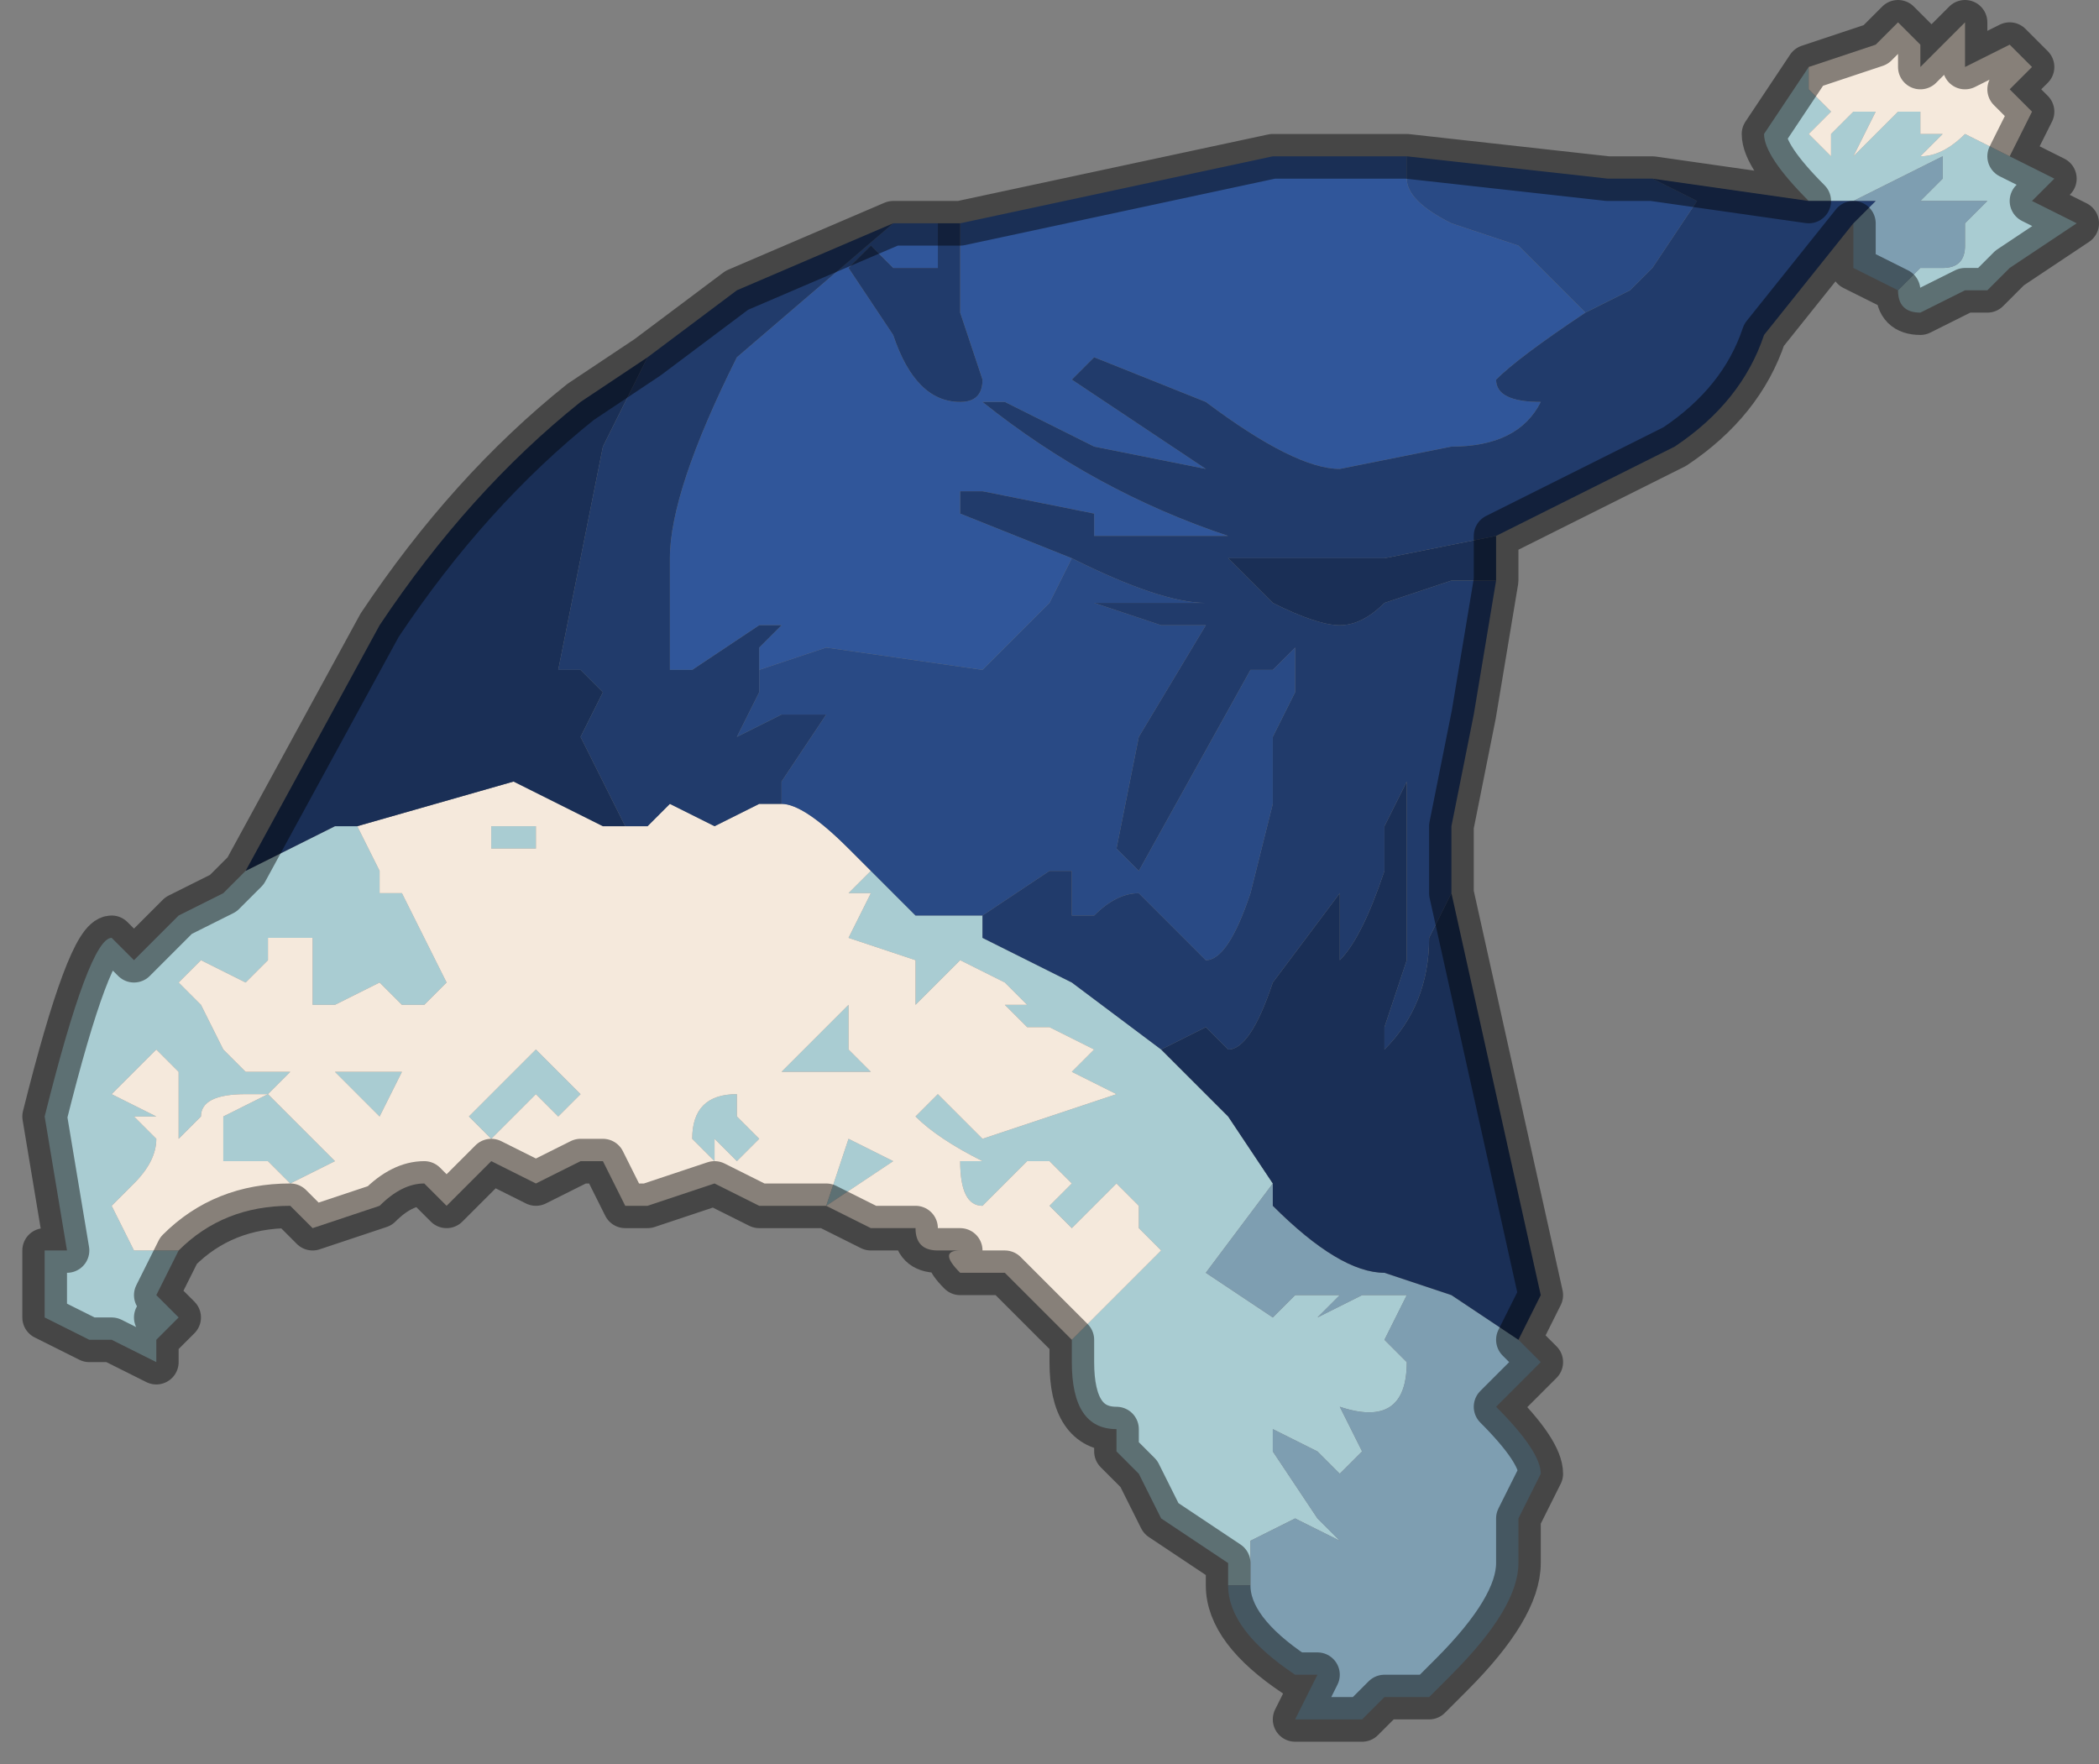 <?xml version="1.0" encoding="UTF-8" standalone="no"?>
<svg xmlns:xlink="http://www.w3.org/1999/xlink" height="3.95px" width="4.7px" xmlns="http://www.w3.org/2000/svg">
  <rect width="100%" height="100%" fill="#808080" stroke="none"/>
  <g transform="matrix(1.0, 0.0, 0.0, 1.0, 1.75, 2.1)">
    <path d="M2.3 -1.65 Q2.2 -1.75 2.2 -1.8 L2.3 -1.95 2.3 -1.9 2.35 -1.85 2.3 -1.8 2.35 -1.75 2.35 -1.8 2.4 -1.85 2.45 -1.85 2.4 -1.75 2.5 -1.85 2.55 -1.85 2.55 -1.8 2.6 -1.8 2.55 -1.75 Q2.6 -1.75 2.65 -1.8 L2.75 -1.75 2.75 -1.75 2.75 -1.75 2.85 -1.7 2.8 -1.65 2.9 -1.6 2.75 -1.5 2.75 -1.5 2.7 -1.45 Q2.65 -1.45 2.65 -1.45 L2.55 -1.4 Q2.5 -1.4 2.5 -1.45 L2.5 -1.45 2.5 -1.45 Q2.55 -1.5 2.55 -1.5 L2.6 -1.5 Q2.65 -1.5 2.65 -1.55 L2.65 -1.6 2.7 -1.65 2.65 -1.65 2.6 -1.65 2.55 -1.65 2.6 -1.7 2.6 -1.75 2.4 -1.65 2.3 -1.65 M1.0 1.45 L1.0 1.4 0.85 1.3 0.8 1.2 0.75 1.15 0.75 1.1 Q0.65 1.1 0.65 0.95 L0.65 0.9 0.75 0.8 0.85 0.7 0.8 0.65 0.8 0.6 0.75 0.55 0.65 0.65 0.6 0.6 0.65 0.55 0.6 0.5 0.55 0.5 0.45 0.6 Q0.4 0.6 0.4 0.5 L0.45 0.5 Q0.35 0.45 0.3 0.4 L0.35 0.35 0.45 0.45 0.6 0.4 0.75 0.35 0.65 0.3 0.7 0.25 0.6 0.2 0.55 0.2 0.5 0.15 0.55 0.15 0.5 0.1 0.4 0.05 0.35 0.1 0.3 0.15 0.3 0.05 0.15 0.0 0.2 -0.1 0.15 -0.1 0.2 -0.15 0.3 -0.05 0.45 -0.05 0.45 0.0 0.65 0.1 0.85 0.25 1.0 0.4 1.1 0.55 0.95 0.75 1.1 0.85 1.15 0.8 1.25 0.8 1.2 0.85 1.3 0.8 1.4 0.8 1.35 0.9 1.4 0.95 Q1.4 1.1 1.25 1.05 L1.3 1.15 1.25 1.2 1.2 1.15 1.1 1.1 1.1 1.15 1.2 1.3 1.25 1.35 1.15 1.3 1.05 1.35 1.05 1.45 1.0 1.45 M-1.35 0.7 L-1.4 0.8 -1.35 0.85 -1.4 0.85 -1.35 0.85 -1.4 0.9 -1.4 0.95 -1.5 0.9 -1.55 0.9 -1.65 0.85 -1.65 0.75 -1.65 0.7 -1.6 0.7 -1.65 0.4 Q-1.55 0.0 -1.5 0.0 L-1.45 0.05 Q-1.45 0.05 -1.35 -0.05 L-1.25 -0.1 -1.2 -0.15 -1.0 -0.25 -0.95 -0.25 -0.9 -0.15 -0.9 -0.1 -0.85 -0.1 -0.8 0.0 -0.8 0.0 -0.75 0.1 -0.8 0.15 -0.85 0.15 -0.9 0.1 -1.0 0.15 -1.05 0.15 -1.05 0.05 Q-1.05 0.05 -1.05 0.0 L-1.1 0.0 -1.15 0.0 -1.15 0.05 -1.2 0.1 -1.3 0.05 -1.35 0.1 -1.3 0.15 -1.25 0.25 -1.2 0.3 -1.2 0.3 -1.1 0.3 -1.1 0.3 -1.15 0.35 -1.15 0.35 -1.1 0.4 -1.0 0.5 -1.1 0.55 -1.15 0.5 -1.2 0.5 -1.2 0.5 -1.25 0.5 -1.25 0.4 -1.15 0.35 -1.2 0.35 Q-1.3 0.35 -1.3 0.4 L-1.35 0.45 -1.35 0.3 -1.35 0.3 -1.4 0.25 -1.5 0.35 -1.4 0.4 -1.45 0.4 -1.4 0.45 Q-1.4 0.5 -1.45 0.55 L-1.5 0.6 -1.45 0.7 -1.35 0.7 M0.2 0.3 L0.1 0.3 0.0 0.3 0.15 0.15 0.15 0.25 0.2 0.3 M0.1 0.6 L0.15 0.45 0.25 0.5 0.1 0.6 M-0.65 -0.2 L-0.65 -0.25 -0.55 -0.25 -0.55 -0.2 -0.65 -0.2 M-0.5 0.4 L-0.55 0.35 -0.65 0.45 -0.7 0.4 -0.6 0.3 -0.55 0.25 -0.45 0.35 -0.5 0.4 M-0.15 0.5 L-0.2 0.45 Q-0.2 0.35 -0.1 0.35 L-0.1 0.4 -0.05 0.45 -0.1 0.5 -0.15 0.45 -0.15 0.5 M-1.0 0.3 L-0.8 0.3 -0.85 0.3 -0.9 0.4 -0.95 0.35 -1.0 0.3" fill="#a9ccd2" fill-rule="evenodd" stroke="none"/>
    <path d="M2.3 -1.95 L2.45 -2.0 2.45 -2.0 2.5 -2.05 2.55 -2.0 2.55 -1.95 2.6 -2.0 2.65 -2.05 2.65 -1.95 2.75 -2.0 2.8 -1.95 2.75 -1.9 2.8 -1.85 2.75 -1.75 2.75 -1.75 2.65 -1.8 Q2.6 -1.75 2.55 -1.75 L2.6 -1.8 2.55 -1.8 2.55 -1.85 2.5 -1.85 2.4 -1.75 2.45 -1.85 2.4 -1.85 2.35 -1.8 2.35 -1.75 2.3 -1.8 2.35 -1.85 2.3 -1.9 2.3 -1.95 M0.65 0.9 L0.55 0.8 0.5 0.75 0.45 0.75 0.4 0.75 Q0.35 0.7 0.4 0.7 L0.35 0.7 Q0.3 0.7 0.3 0.65 L0.2 0.65 0.1 0.6 0.05 0.6 -0.05 0.6 -0.15 0.55 -0.3 0.6 -0.35 0.6 -0.4 0.5 -0.45 0.5 -0.55 0.55 -0.65 0.5 -0.75 0.6 -0.8 0.55 Q-0.85 0.55 -0.9 0.6 L-1.05 0.65 -1.1 0.6 Q-1.25 0.6 -1.35 0.7 L-1.35 0.7 -1.45 0.7 -1.5 0.6 -1.45 0.55 Q-1.4 0.5 -1.4 0.45 L-1.45 0.4 -1.4 0.4 -1.5 0.35 -1.4 0.25 -1.35 0.3 -1.35 0.3 -1.35 0.45 -1.3 0.4 Q-1.3 0.35 -1.2 0.35 L-1.15 0.35 -1.25 0.4 -1.25 0.5 -1.2 0.5 -1.2 0.5 -1.15 0.5 -1.1 0.55 -1.0 0.5 -1.1 0.4 -1.15 0.35 -1.15 0.35 -1.1 0.3 -1.1 0.3 -1.2 0.3 -1.2 0.3 -1.25 0.25 -1.3 0.15 -1.35 0.1 -1.3 0.05 -1.2 0.1 -1.15 0.05 -1.15 0.0 -1.1 0.0 -1.05 0.0 Q-1.05 0.05 -1.05 0.05 L-1.05 0.15 -1.0 0.15 -0.9 0.1 -0.85 0.15 -0.8 0.15 -0.75 0.1 -0.8 0.0 -0.8 0.0 -0.85 -0.1 -0.9 -0.1 -0.9 -0.15 -0.95 -0.25 -1.0 -0.25 -0.95 -0.25 -0.6 -0.35 -0.4 -0.25 -0.35 -0.25 -0.3 -0.25 -0.25 -0.3 -0.15 -0.25 -0.05 -0.3 0.0 -0.3 0.0 -0.3 Q0.05 -0.3 0.15 -0.2 L0.2 -0.15 0.15 -0.1 0.2 -0.1 0.15 0.0 0.3 0.05 0.3 0.15 0.35 0.1 0.4 0.05 0.5 0.1 0.55 0.15 0.5 0.15 0.55 0.2 0.6 0.2 0.7 0.25 0.65 0.3 0.75 0.35 0.6 0.4 0.45 0.45 0.35 0.35 0.3 0.4 Q0.35 0.45 0.45 0.5 L0.4 0.5 Q0.4 0.6 0.45 0.6 L0.55 0.5 0.6 0.5 0.65 0.55 0.6 0.6 0.65 0.65 0.75 0.55 0.8 0.6 0.8 0.65 0.85 0.7 0.75 0.8 0.65 0.9 M0.2 0.3 L0.15 0.25 0.15 0.15 0.0 0.3 0.1 0.3 0.2 0.3 M0.1 0.6 L0.25 0.5 0.15 0.45 0.1 0.6 M-0.65 -0.2 L-0.55 -0.2 -0.55 -0.25 -0.65 -0.25 -0.65 -0.2 M-0.15 0.5 L-0.15 0.45 -0.1 0.5 -0.05 0.45 -0.1 0.4 -0.1 0.35 Q-0.2 0.35 -0.2 0.45 L-0.15 0.5 M-0.5 0.4 L-0.45 0.35 -0.55 0.25 -0.6 0.3 -0.7 0.4 -0.65 0.45 -0.55 0.35 -0.5 0.4 M-1.0 0.3 L-0.95 0.35 -0.9 0.4 -0.85 0.3 -0.8 0.3 -1.0 0.3" fill="#f5e9dc" fill-rule="evenodd" stroke="none"/>
    <path d="M2.5 -1.45 L2.4 -1.5 2.4 -1.6 2.45 -1.65 2.4 -1.65 2.6 -1.75 2.6 -1.7 2.55 -1.65 2.6 -1.65 2.65 -1.65 2.7 -1.65 2.65 -1.6 2.65 -1.55 Q2.65 -1.5 2.6 -1.5 L2.55 -1.5 Q2.55 -1.5 2.5 -1.45 L2.5 -1.45 M1.65 0.9 L1.7 0.95 1.65 1.0 1.6 1.05 Q1.7 1.15 1.7 1.2 L1.65 1.3 1.65 1.4 Q1.65 1.5 1.5 1.65 L1.45 1.7 1.35 1.7 1.3 1.75 1.2 1.75 1.15 1.75 1.2 1.65 1.15 1.65 Q1.0 1.55 1.0 1.45 L1.05 1.45 1.05 1.35 1.15 1.3 1.25 1.35 1.2 1.3 1.1 1.15 1.1 1.1 1.2 1.15 1.25 1.2 1.3 1.15 1.25 1.05 Q1.4 1.1 1.4 0.95 L1.35 0.9 1.4 0.8 1.3 0.8 1.2 0.85 1.25 0.8 1.15 0.8 1.1 0.85 0.95 0.75 1.1 0.55 1.1 0.6 Q1.25 0.75 1.35 0.75 L1.5 0.8 1.65 0.9" fill="#7e9eb1" fill-rule="evenodd" stroke="none"/>
    <path d="M0.4 -1.6 L1.1 -1.75 1.3 -1.75 1.4 -1.75 1.4 -1.7 Q1.4 -1.65 1.5 -1.6 L1.65 -1.55 1.75 -1.45 1.8 -1.4 Q1.65 -1.3 1.6 -1.25 1.6 -1.2 1.7 -1.2 L1.7 -1.2 Q1.65 -1.1 1.5 -1.1 L1.25 -1.05 Q1.15 -1.05 0.95 -1.2 L0.7 -1.3 0.65 -1.25 0.95 -1.05 1.0 -1.05 0.95 -1.05 0.7 -1.1 0.5 -1.2 0.45 -1.2 Q0.7 -1.0 1.0 -0.9 L0.85 -0.9 0.7 -0.9 0.7 -0.95 0.45 -1.0 0.4 -1.0 0.4 -0.95 0.65 -0.85 0.6 -0.75 0.45 -0.6 0.1 -0.65 -0.05 -0.6 -0.05 -0.65 0.0 -0.7 -0.05 -0.7 -0.2 -0.6 -0.2 -0.6 -0.25 -0.6 -0.25 -0.7 -0.25 -0.85 Q-0.25 -1.0 -0.1 -1.3 L0.25 -1.6 0.3 -1.6 0.35 -1.6 0.35 -1.5 0.25 -1.5 0.2 -1.55 0.15 -1.5 0.25 -1.35 Q0.3 -1.2 0.4 -1.2 0.45 -1.2 0.45 -1.25 L0.4 -1.4 0.4 -1.6" fill="#30569a" fill-rule="evenodd" stroke="none"/>
    <path d="M-0.05 -0.6 L0.1 -0.65 0.45 -0.6 0.6 -0.75 0.65 -0.85 Q0.85 -0.75 0.95 -0.75 L0.95 -0.75 0.9 -0.75 0.75 -0.75 0.7 -0.75 0.7 -0.75 0.85 -0.7 0.95 -0.7 0.8 -0.45 0.75 -0.2 0.8 -0.15 1.05 -0.6 1.1 -0.6 1.15 -0.65 1.15 -0.55 1.1 -0.45 1.1 -0.3 1.05 -0.1 Q1.0 0.05 0.95 0.05 L0.85 -0.05 0.8 -0.1 Q0.75 -0.1 0.7 -0.05 L0.7 -0.05 0.65 -0.05 0.65 -0.15 0.6 -0.15 0.45 -0.05 0.3 -0.05 0.2 -0.15 0.15 -0.2 Q0.05 -0.3 0.0 -0.3 L0.0 -0.3 0.0 -0.35 0.1 -0.5 0.0 -0.5 -0.1 -0.45 -0.1 -0.45 -0.05 -0.55 -0.05 -0.6 M1.8 -1.4 L1.75 -1.45 1.65 -1.55 1.5 -1.6 Q1.4 -1.65 1.4 -1.7 L1.4 -1.75 1.85 -1.7 1.95 -1.7 2.05 -1.65 1.95 -1.5 1.9 -1.45 1.8 -1.4" fill="#294a85" fill-rule="evenodd" stroke="none"/>
    <path d="M0.4 -1.6 L0.4 -1.4 0.45 -1.25 Q0.45 -1.2 0.4 -1.2 0.3 -1.2 0.25 -1.35 L0.15 -1.5 0.2 -1.55 0.25 -1.5 0.35 -1.5 0.35 -1.6 0.4 -1.6 M0.25 -1.6 L-0.1 -1.3 Q-0.25 -1.0 -0.25 -0.85 L-0.25 -0.7 -0.25 -0.6 -0.2 -0.6 -0.2 -0.6 -0.05 -0.7 0.0 -0.7 -0.05 -0.65 -0.05 -0.6 -0.05 -0.55 -0.1 -0.45 -0.1 -0.45 0.0 -0.5 0.1 -0.5 0.0 -0.35 0.0 -0.3 -0.05 -0.3 -0.15 -0.25 -0.25 -0.3 -0.3 -0.25 -0.35 -0.25 -0.45 -0.45 -0.4 -0.55 -0.45 -0.6 -0.5 -0.6 -0.4 -1.1 -0.3 -1.3 -0.1 -1.45 0.25 -1.6 M0.65 -0.85 L0.4 -0.95 0.4 -1.0 0.45 -1.0 0.7 -0.95 0.7 -0.9 0.85 -0.9 1.0 -0.9 Q0.7 -1.0 0.45 -1.2 L0.5 -1.2 0.7 -1.1 0.95 -1.05 1.0 -1.05 0.95 -1.05 0.65 -1.25 0.7 -1.3 0.95 -1.2 Q1.15 -1.05 1.25 -1.05 L1.5 -1.1 Q1.65 -1.1 1.7 -1.2 L1.7 -1.2 Q1.6 -1.2 1.6 -1.25 1.65 -1.3 1.8 -1.4 L1.9 -1.45 1.95 -1.5 2.05 -1.65 1.95 -1.7 2.3 -1.65 2.4 -1.65 2.45 -1.65 2.4 -1.6 2.2 -1.35 Q2.15 -1.2 2.0 -1.1 L1.6 -0.9 1.35 -0.85 1.25 -0.85 1.15 -0.85 1.0 -0.85 1.1 -0.75 Q1.2 -0.7 1.25 -0.7 1.3 -0.7 1.35 -0.75 L1.5 -0.8 1.6 -0.8 1.6 -0.8 1.55 -0.5 1.5 -0.25 1.5 -0.1 1.45 0.0 Q1.45 0.15 1.35 0.25 L1.35 0.2 1.4 0.05 1.4 -0.15 Q1.4 -0.25 1.4 -0.3 L1.4 -0.35 1.35 -0.25 1.35 -0.15 Q1.3 0.0 1.25 0.05 L1.25 -0.1 1.1 0.1 Q1.05 0.25 1.0 0.25 L0.95 0.2 0.85 0.25 0.65 0.1 0.45 0.0 0.45 -0.05 0.6 -0.15 0.65 -0.15 0.65 -0.05 0.7 -0.05 0.7 -0.05 Q0.75 -0.1 0.8 -0.1 L0.85 -0.05 0.95 0.05 Q1.0 0.05 1.05 -0.1 L1.1 -0.3 1.1 -0.45 1.15 -0.55 1.15 -0.65 1.1 -0.6 1.05 -0.6 0.8 -0.15 0.75 -0.2 0.8 -0.45 0.95 -0.7 0.85 -0.7 0.7 -0.75 0.7 -0.75 0.75 -0.75 0.9 -0.75 0.95 -0.75 0.95 -0.75 Q0.85 -0.75 0.65 -0.85" fill="#213b6b" fill-rule="evenodd" stroke="none"/>
    <path d="M1.6 -0.9 L1.6 -0.8 1.5 -0.8 1.35 -0.75 Q1.3 -0.7 1.25 -0.7 1.2 -0.7 1.1 -0.75 L1.0 -0.85 1.15 -0.85 1.25 -0.85 1.35 -0.85 1.6 -0.9 M1.5 -0.1 L1.7 0.8 1.65 0.9 1.5 0.8 1.35 0.75 Q1.25 0.75 1.1 0.6 L1.1 0.55 1.0 0.4 0.85 0.25 0.95 0.2 1.0 0.25 Q1.05 0.25 1.1 0.1 L1.25 -0.1 1.25 0.05 Q1.3 0.0 1.35 -0.15 L1.35 -0.25 1.4 -0.35 1.4 -0.3 Q1.4 -0.25 1.4 -0.15 L1.4 0.05 1.35 0.2 1.35 0.25 Q1.45 0.15 1.45 0.0 L1.5 -0.1 M-1.2 -0.15 L-0.9 -0.7 Q-0.7 -1.0 -0.45 -1.2 L-0.3 -1.3 -0.4 -1.1 -0.5 -0.6 -0.45 -0.6 -0.4 -0.55 -0.45 -0.45 -0.35 -0.25 -0.4 -0.25 -0.6 -0.35 -0.95 -0.25 -1.0 -0.25 -1.2 -0.15" fill="#1a2f56" fill-rule="evenodd" stroke="none"/>
    <path d="M1.4 -1.75 L1.3 -1.75 1.1 -1.75 0.4 -1.6 0.35 -1.6 0.3 -1.6 0.25 -1.6 -0.1 -1.45 -0.3 -1.3 -0.45 -1.2 Q-0.7 -1.0 -0.9 -0.7 L-1.2 -0.15 -1.25 -0.1 -1.35 -0.05 Q-1.45 0.05 -1.45 0.05 L-1.5 0.0 Q-1.55 0.0 -1.65 0.4 L-1.6 0.7 -1.65 0.7 -1.65 0.75 -1.65 0.85 -1.55 0.9 -1.5 0.9 -1.4 0.95 -1.4 0.9 -1.35 0.85 -1.4 0.85 -1.35 0.85 -1.4 0.8 -1.35 0.7 Q-1.25 0.6 -1.1 0.6 L-1.05 0.65 -0.9 0.6 Q-0.85 0.55 -0.8 0.55 L-0.75 0.6 -0.65 0.5 -0.55 0.55 -0.45 0.5 -0.4 0.5 -0.35 0.6 -0.3 0.6 -0.15 0.55 -0.05 0.6 0.05 0.6 0.1 0.6 0.2 0.65 0.3 0.65 Q0.3 0.7 0.35 0.7 L0.4 0.7 Q0.35 0.7 0.4 0.75 L0.45 0.75 0.5 0.75 0.55 0.8 0.65 0.9 0.65 0.95 Q0.65 1.1 0.75 1.1 L0.75 1.15 0.8 1.2 0.85 1.3 1.0 1.4 1.0 1.45 Q1.0 1.55 1.15 1.65 L1.2 1.65 1.15 1.75 1.2 1.75 1.3 1.75 1.35 1.7 1.45 1.7 1.5 1.65 Q1.65 1.5 1.65 1.4 L1.65 1.3 1.7 1.2 Q1.7 1.15 1.6 1.05 L1.65 1.0 1.7 0.95 1.65 0.9 1.7 0.8 1.5 -0.1 1.5 -0.25 1.55 -0.5 1.6 -0.8 1.6 -0.8 1.6 -0.9 2.0 -1.1 Q2.15 -1.2 2.2 -1.35 L2.4 -1.6 2.4 -1.5 2.5 -1.45 2.5 -1.45 Q2.5 -1.4 2.55 -1.4 L2.65 -1.45 Q2.65 -1.45 2.7 -1.45 L2.75 -1.5 2.75 -1.5 2.9 -1.6 2.8 -1.65 2.85 -1.7 2.75 -1.75 2.75 -1.75 2.8 -1.85 2.75 -1.9 2.8 -1.95 2.75 -2.0 2.65 -1.95 2.65 -2.05 2.6 -2.0 2.55 -1.95 2.55 -2.0 2.5 -2.05 2.45 -2.0 2.45 -2.0 2.3 -1.95 2.2 -1.8 Q2.2 -1.75 2.3 -1.65 L1.95 -1.7 1.85 -1.7 1.4 -1.75 Z" fill="none" stroke="#000000" stroke-linecap="round" stroke-linejoin="round" stroke-opacity="0.451" stroke-width="0.1"/>
  </g>
</svg>
